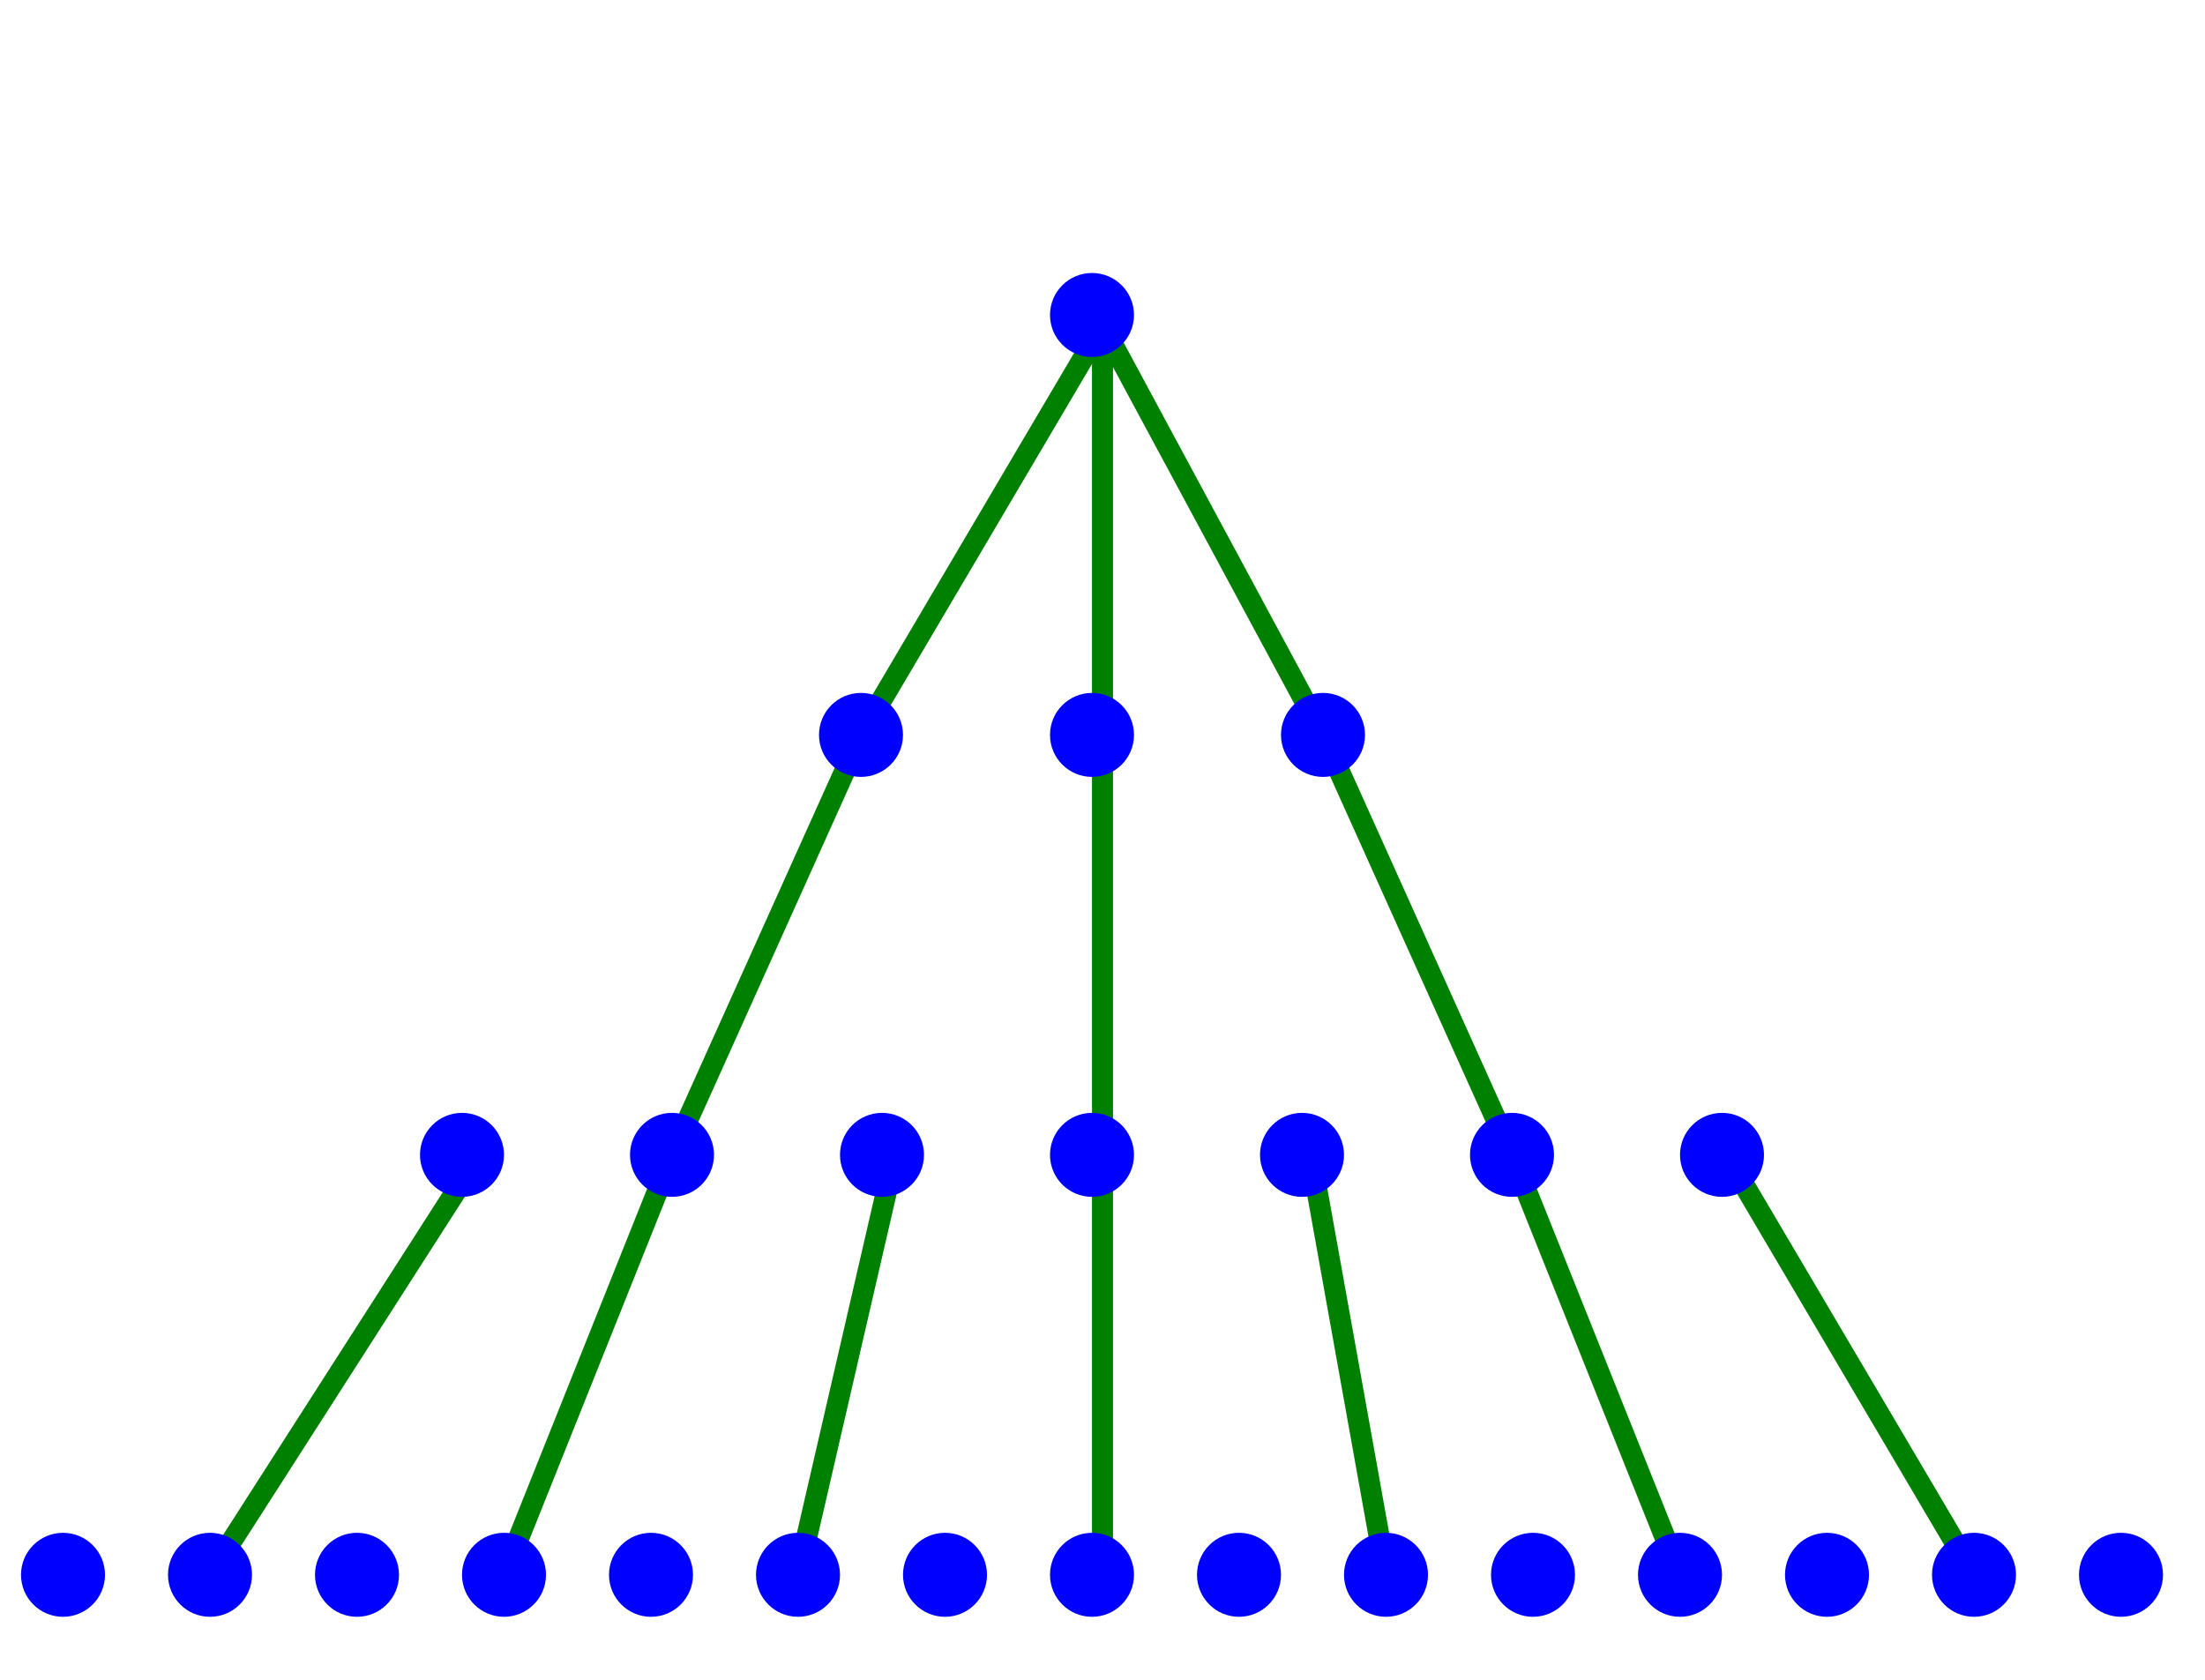 <?xml version="1.0" encoding="UTF-8" standalone="no"?>
<svg width="105" height="80" xmlns="http://www.w3.org/2000/svg" xmlns:xlink="http://www.w3.org/1999/xlink">
<defs>
  <circle x="0.5" y="0.5" r="1.5" style="fill:blue;stroke:blue;" id="junction"/>
</defs>
<path d="M52.5,15.5 v60" stroke="green" fill="none"/>
<path d="M52.5,15.5 63,35 72,55 80,75" stroke="green" fill="none"/>
<path d="M52.5,15.5 41,35 32,55 24,75" stroke="green" fill="none"/>
<path d="M22.5,55.5 10,75" stroke="green" fill="none"/>
<path d="M42.5,55.5 38,75" stroke="green" fill="none"/>
<path d="M62.5,55.5 66,75" stroke="green" fill="none"/>
<path d="M82.5,55.5 94,75" stroke="green" fill="none"/>
<!-- -->
<use xlink:href="#junction" transform="translate(52,15)"/>

<use xlink:href="#junction" transform="translate(41,35)"/>
<use xlink:href="#junction" transform="translate(52,35)"/>
<use xlink:href="#junction" transform="translate(63,35)"/>

<use xlink:href="#junction" transform="translate(22,55)"/>
<use xlink:href="#junction" transform="translate(32,55)"/>
<use xlink:href="#junction" transform="translate(42,55)"/>
<use xlink:href="#junction" transform="translate(52,55)"/>
<use xlink:href="#junction" transform="translate(62,55)"/>
<use xlink:href="#junction" transform="translate(72,55)"/>
<use xlink:href="#junction" transform="translate(82,55)"/>


<use xlink:href="#junction" transform="translate(3,75)"/>
<use xlink:href="#junction" transform="translate(10,75)"/>
<use xlink:href="#junction" transform="translate(17,75)"/>
<use xlink:href="#junction" transform="translate(24,75)"/>
<use xlink:href="#junction" transform="translate(31,75)"/>
<use xlink:href="#junction" transform="translate(38,75)"/>
<use xlink:href="#junction" transform="translate(45,75)"/>

<use xlink:href="#junction" transform="translate(52,75)"/>

<use xlink:href="#junction" transform="translate(59,75)"/>
<use xlink:href="#junction" transform="translate(66,75)"/>
<use xlink:href="#junction" transform="translate(73,75)"/>
<use xlink:href="#junction" transform="translate(80,75)"/>
<use xlink:href="#junction" transform="translate(87,75)"/>
<use xlink:href="#junction" transform="translate(94,75)"/>
<use xlink:href="#junction" transform="translate(101,75)"/>
</svg>